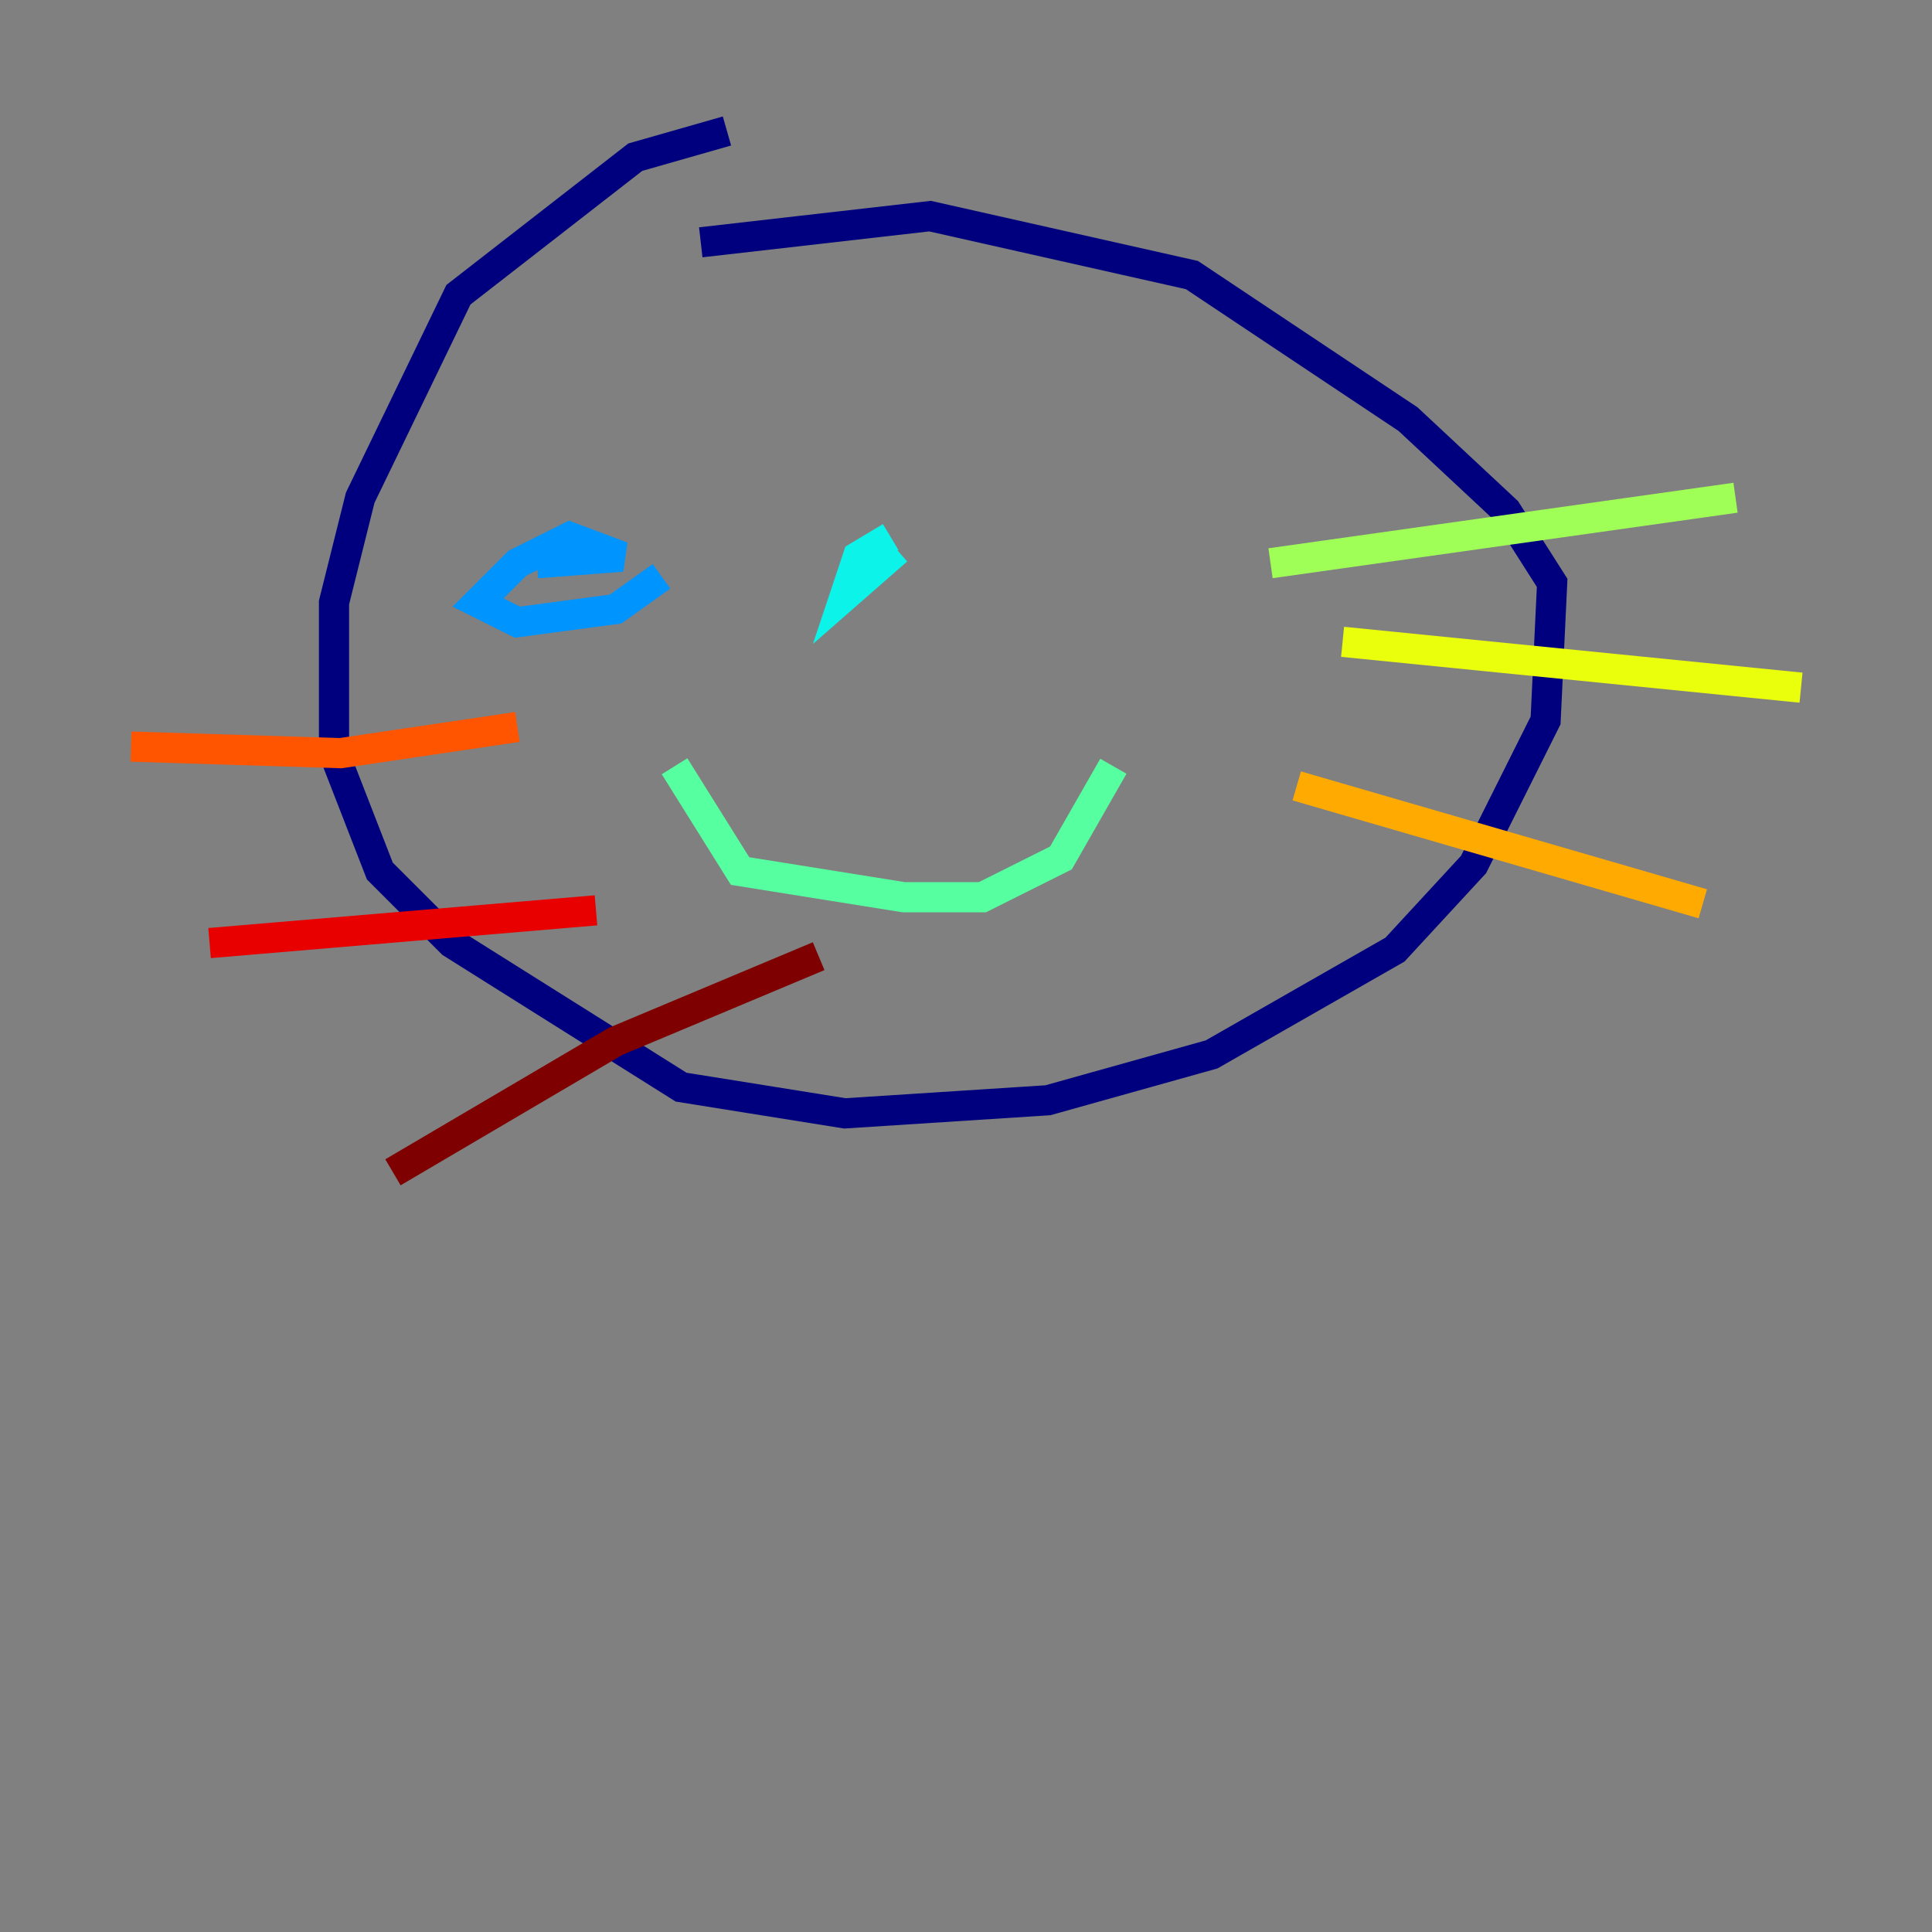 <?xml version="1.0" encoding="utf-8" ?>
<svg baseProfile="tiny" height="128" version="1.2" viewBox="0,0,128,128" width="128" xmlns="http://www.w3.org/2000/svg" xmlns:ev="http://www.w3.org/2001/xml-events" xmlns:xlink="http://www.w3.org/1999/xlink"><rect x="0" y="0" width="128" height="128" fill="#808080" stroke="none"/><defs /><polyline fill="none" points="48.163,8.678 42.088,10.414 30.373,19.525 23.864,32.976 22.129,39.919 22.129,49.898 25.166,57.709 29.939,62.481 45.125,72.027 55.973,73.763 69.424,72.895 80.271,69.858 92.42,62.915 97.627,57.275 102.4,47.729 102.834,38.617 99.797,33.844 93.288,27.77 78.969,18.224 61.614,14.319 46.427,16.054" stroke="#00007f" stroke-width="2" /><polyline fill="none" points="34.712,35.58 34.712,35.58" stroke="#0000e8" stroke-width="2" /><polyline fill="none" points="61.18,36.014 61.18,36.014" stroke="#0038ff" stroke-width="2" /><polyline fill="none" points="35.58,37.315 41.22,36.881 37.749,35.58 34.278,37.315 31.675,39.919 34.278,41.22 40.786,40.352 43.824,38.183" stroke="#0094ff" stroke-width="2" /><polyline fill="none" points="59.01,35.58 56.841,36.881 55.973,39.485 59.444,36.447" stroke="#0cf4ea" stroke-width="2" /><polyline fill="none" points="44.691,50.766 49.031,57.709 59.878,59.444 65.085,59.444 70.291,56.841 73.763,50.766" stroke="#56ffa0" stroke-width="2" /><polyline fill="none" points="84.176,37.315 114.983,32.976" stroke="#a0ff56" stroke-width="2" /><polyline fill="none" points="88.949,42.522 119.322,45.559" stroke="#eaff0c" stroke-width="2" /><polyline fill="none" points="85.912,52.068 112.814,59.878" stroke="#ffaa00" stroke-width="2" /><polyline fill="none" points="8.678,49.464 22.563,49.898 34.278,48.163" stroke="#ff5500" stroke-width="2" /><polyline fill="none" points="13.885,62.481 39.485,60.312" stroke="#e80000" stroke-width="2" /><polyline fill="none" points="26.034,77.668 40.786,68.99 54.237,63.349" stroke="#7f0000" stroke-width="2" /></svg>